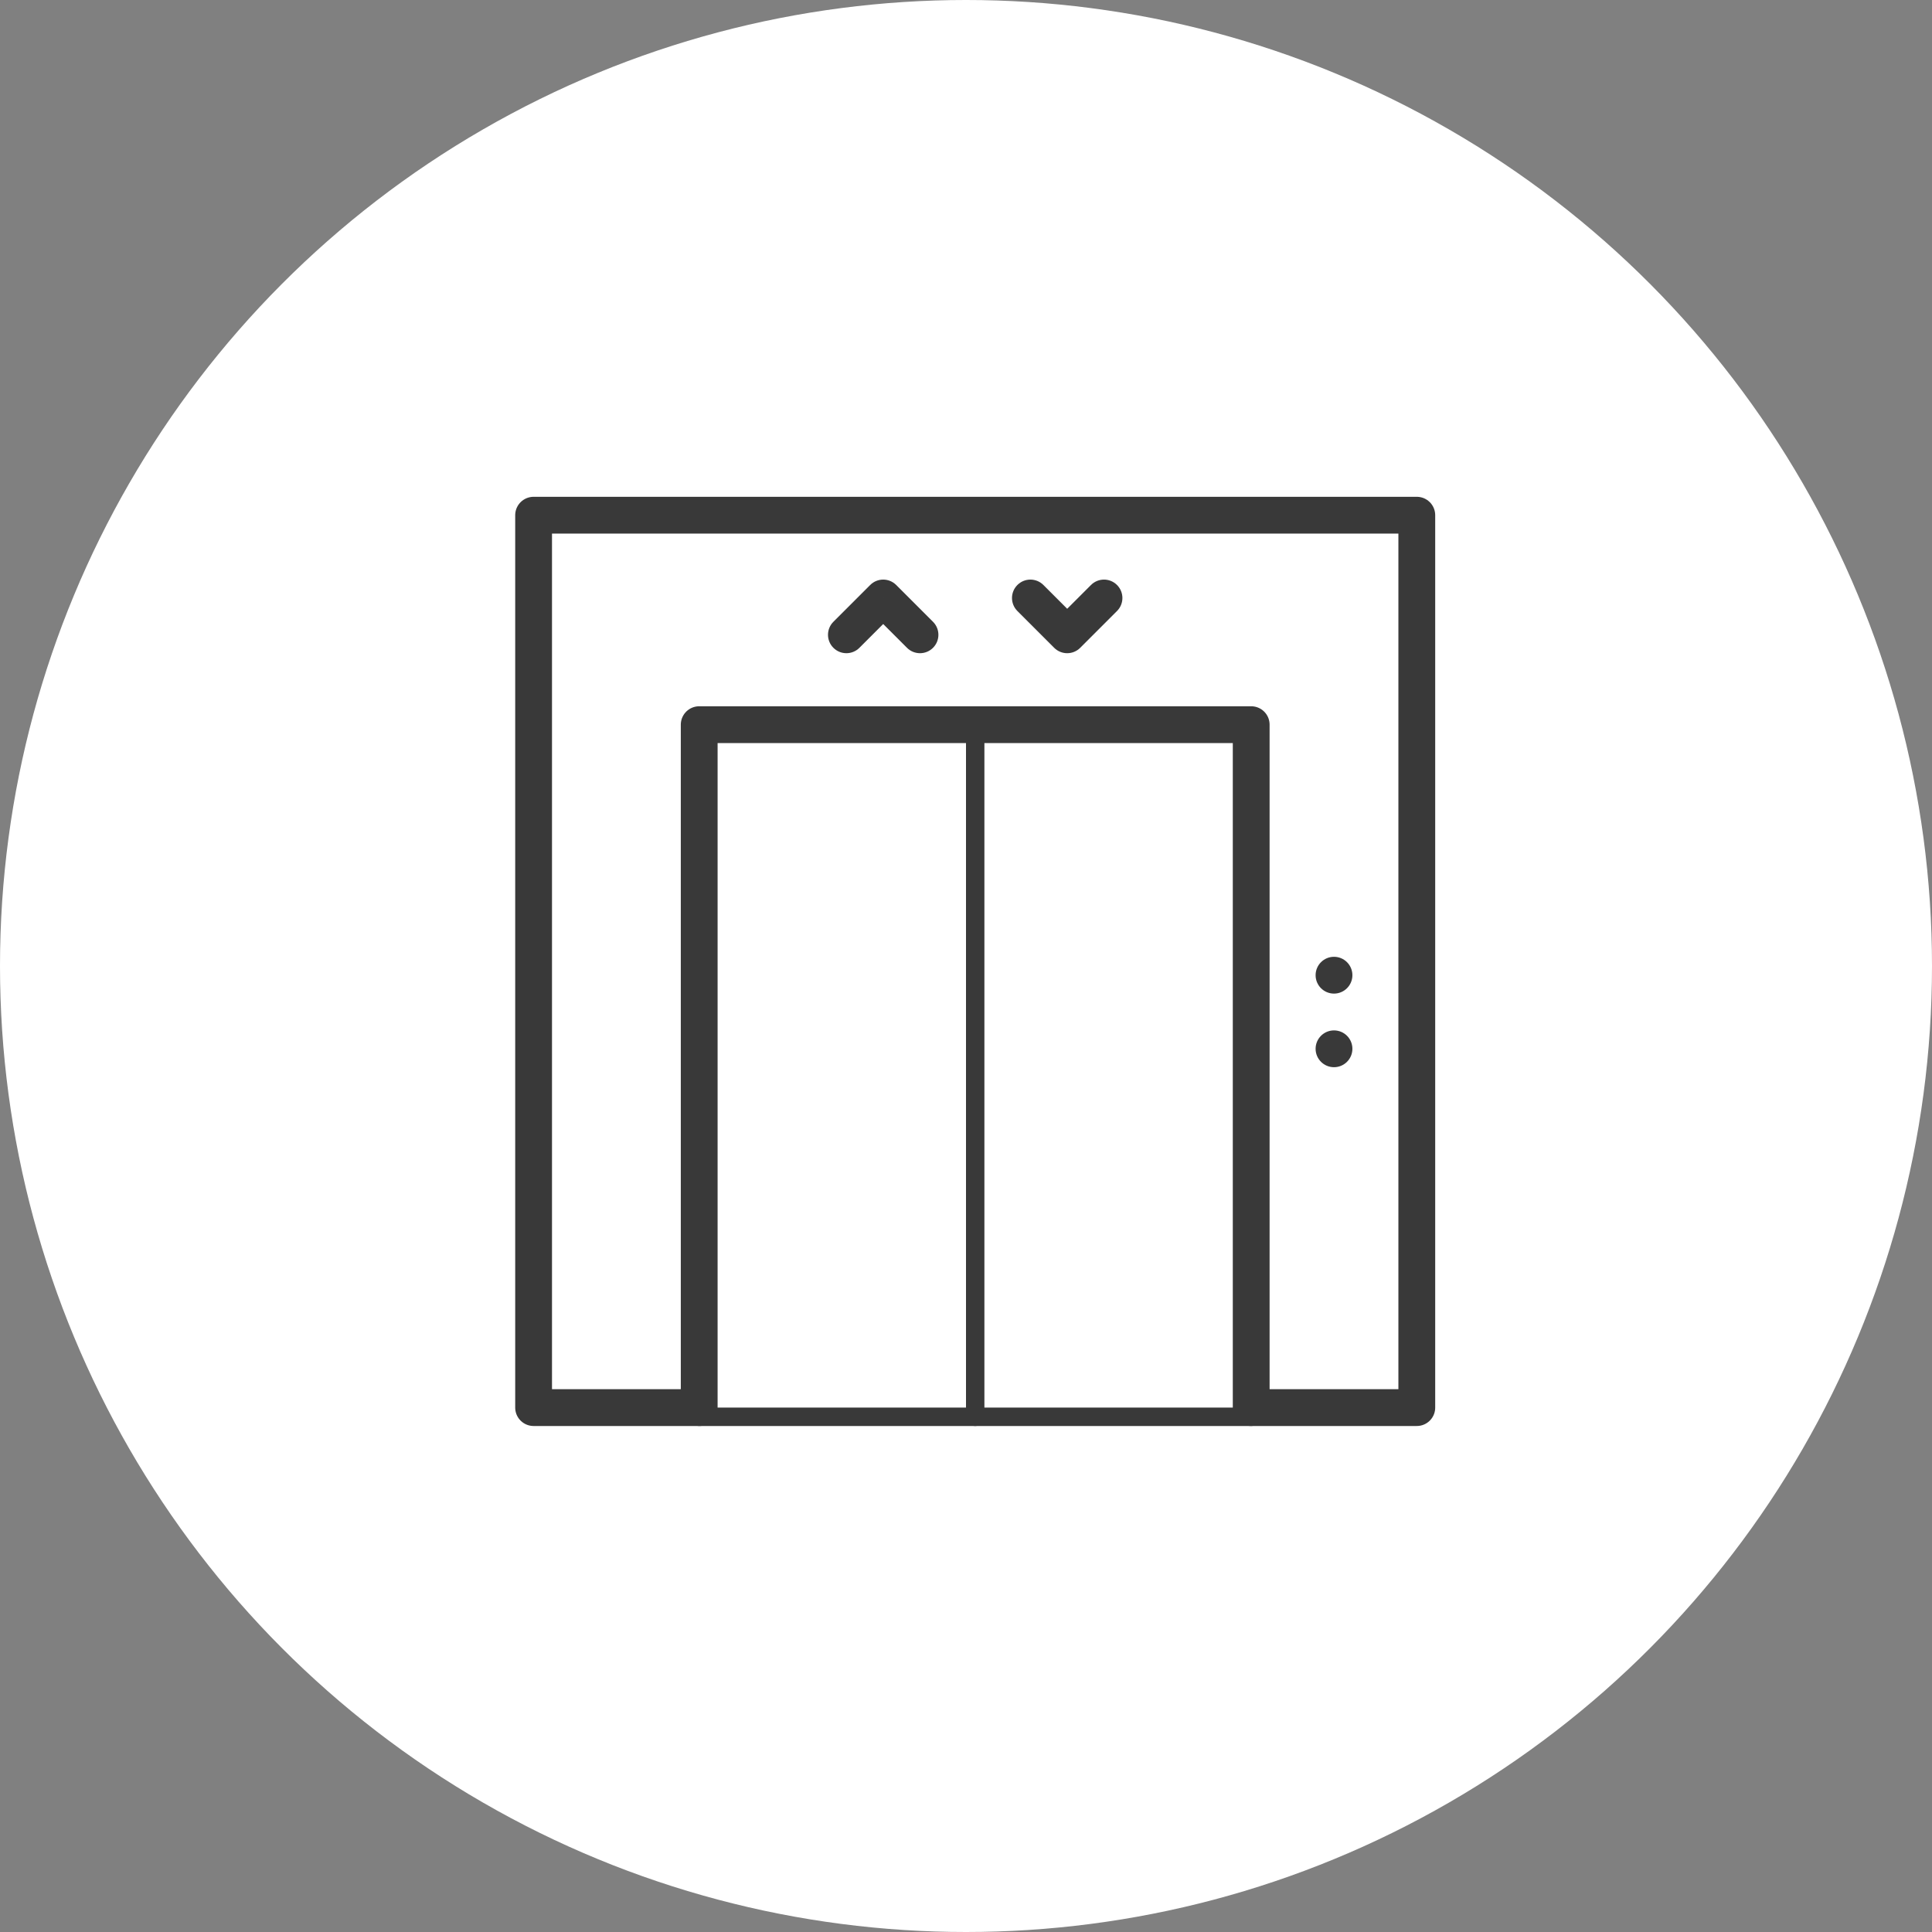 <svg width="105" height="105" viewBox="0 0 105 105" fill="none" xmlns="http://www.w3.org/2000/svg">
    <rect x="0" y="0" width="105" height="105" fill="#808080" stroke="none"/>
    <circle cx="52.5" cy="52.5" r="52.5" fill="white"/>
    <path d="M29 28V76.5H38V39.384H68V76.5H77V28H29Z" stroke="#393939" stroke-width="2" stroke-linejoin="round"/>
    <path d="M38 77L68 77" stroke="#393939" stroke-linecap="round" stroke-linejoin="round"/>
    <path d="M45.293 33.793C44.902 34.183 44.902 34.817 45.293 35.207C45.683 35.598 46.317 35.598 46.707 35.207L45.293 33.793ZM48 32.5L48.707 31.793C48.317 31.402 47.683 31.402 47.293 31.793L48 32.5ZM49.293 35.207C49.683 35.598 50.317 35.598 50.707 35.207C51.098 34.817 51.098 34.183 50.707 33.793L49.293 35.207ZM46.707 35.207L48.707 33.207L47.293 31.793L45.293 33.793L46.707 35.207ZM47.293 33.207L49.293 35.207L50.707 33.793L48.707 31.793L47.293 33.207Z"
          fill="#393939"/>
    <path d="M60.707 33.207C61.098 32.817 61.098 32.183 60.707 31.793C60.317 31.402 59.683 31.402 59.293 31.793L60.707 33.207ZM58 34.5L57.293 35.207C57.683 35.598 58.317 35.598 58.707 35.207L58 34.5ZM56.707 31.793C56.317 31.402 55.683 31.402 55.293 31.793C54.902 32.183 54.902 32.817 55.293 33.207L56.707 31.793ZM59.293 31.793L57.293 33.793L58.707 35.207L60.707 33.207L59.293 31.793ZM58.707 33.793L56.707 31.793L55.293 33.207L57.293 35.207L58.707 33.793Z"
          fill="#393939"/>
    <path d="M53 40L53 77" stroke="#393939" stroke-linecap="round" stroke-linejoin="round"/>
    <circle cx="72.5" cy="53" r="1" fill="#393939"/>
    <circle cx="72.5" cy="57" r="1" fill="#393939"/>
</svg>
